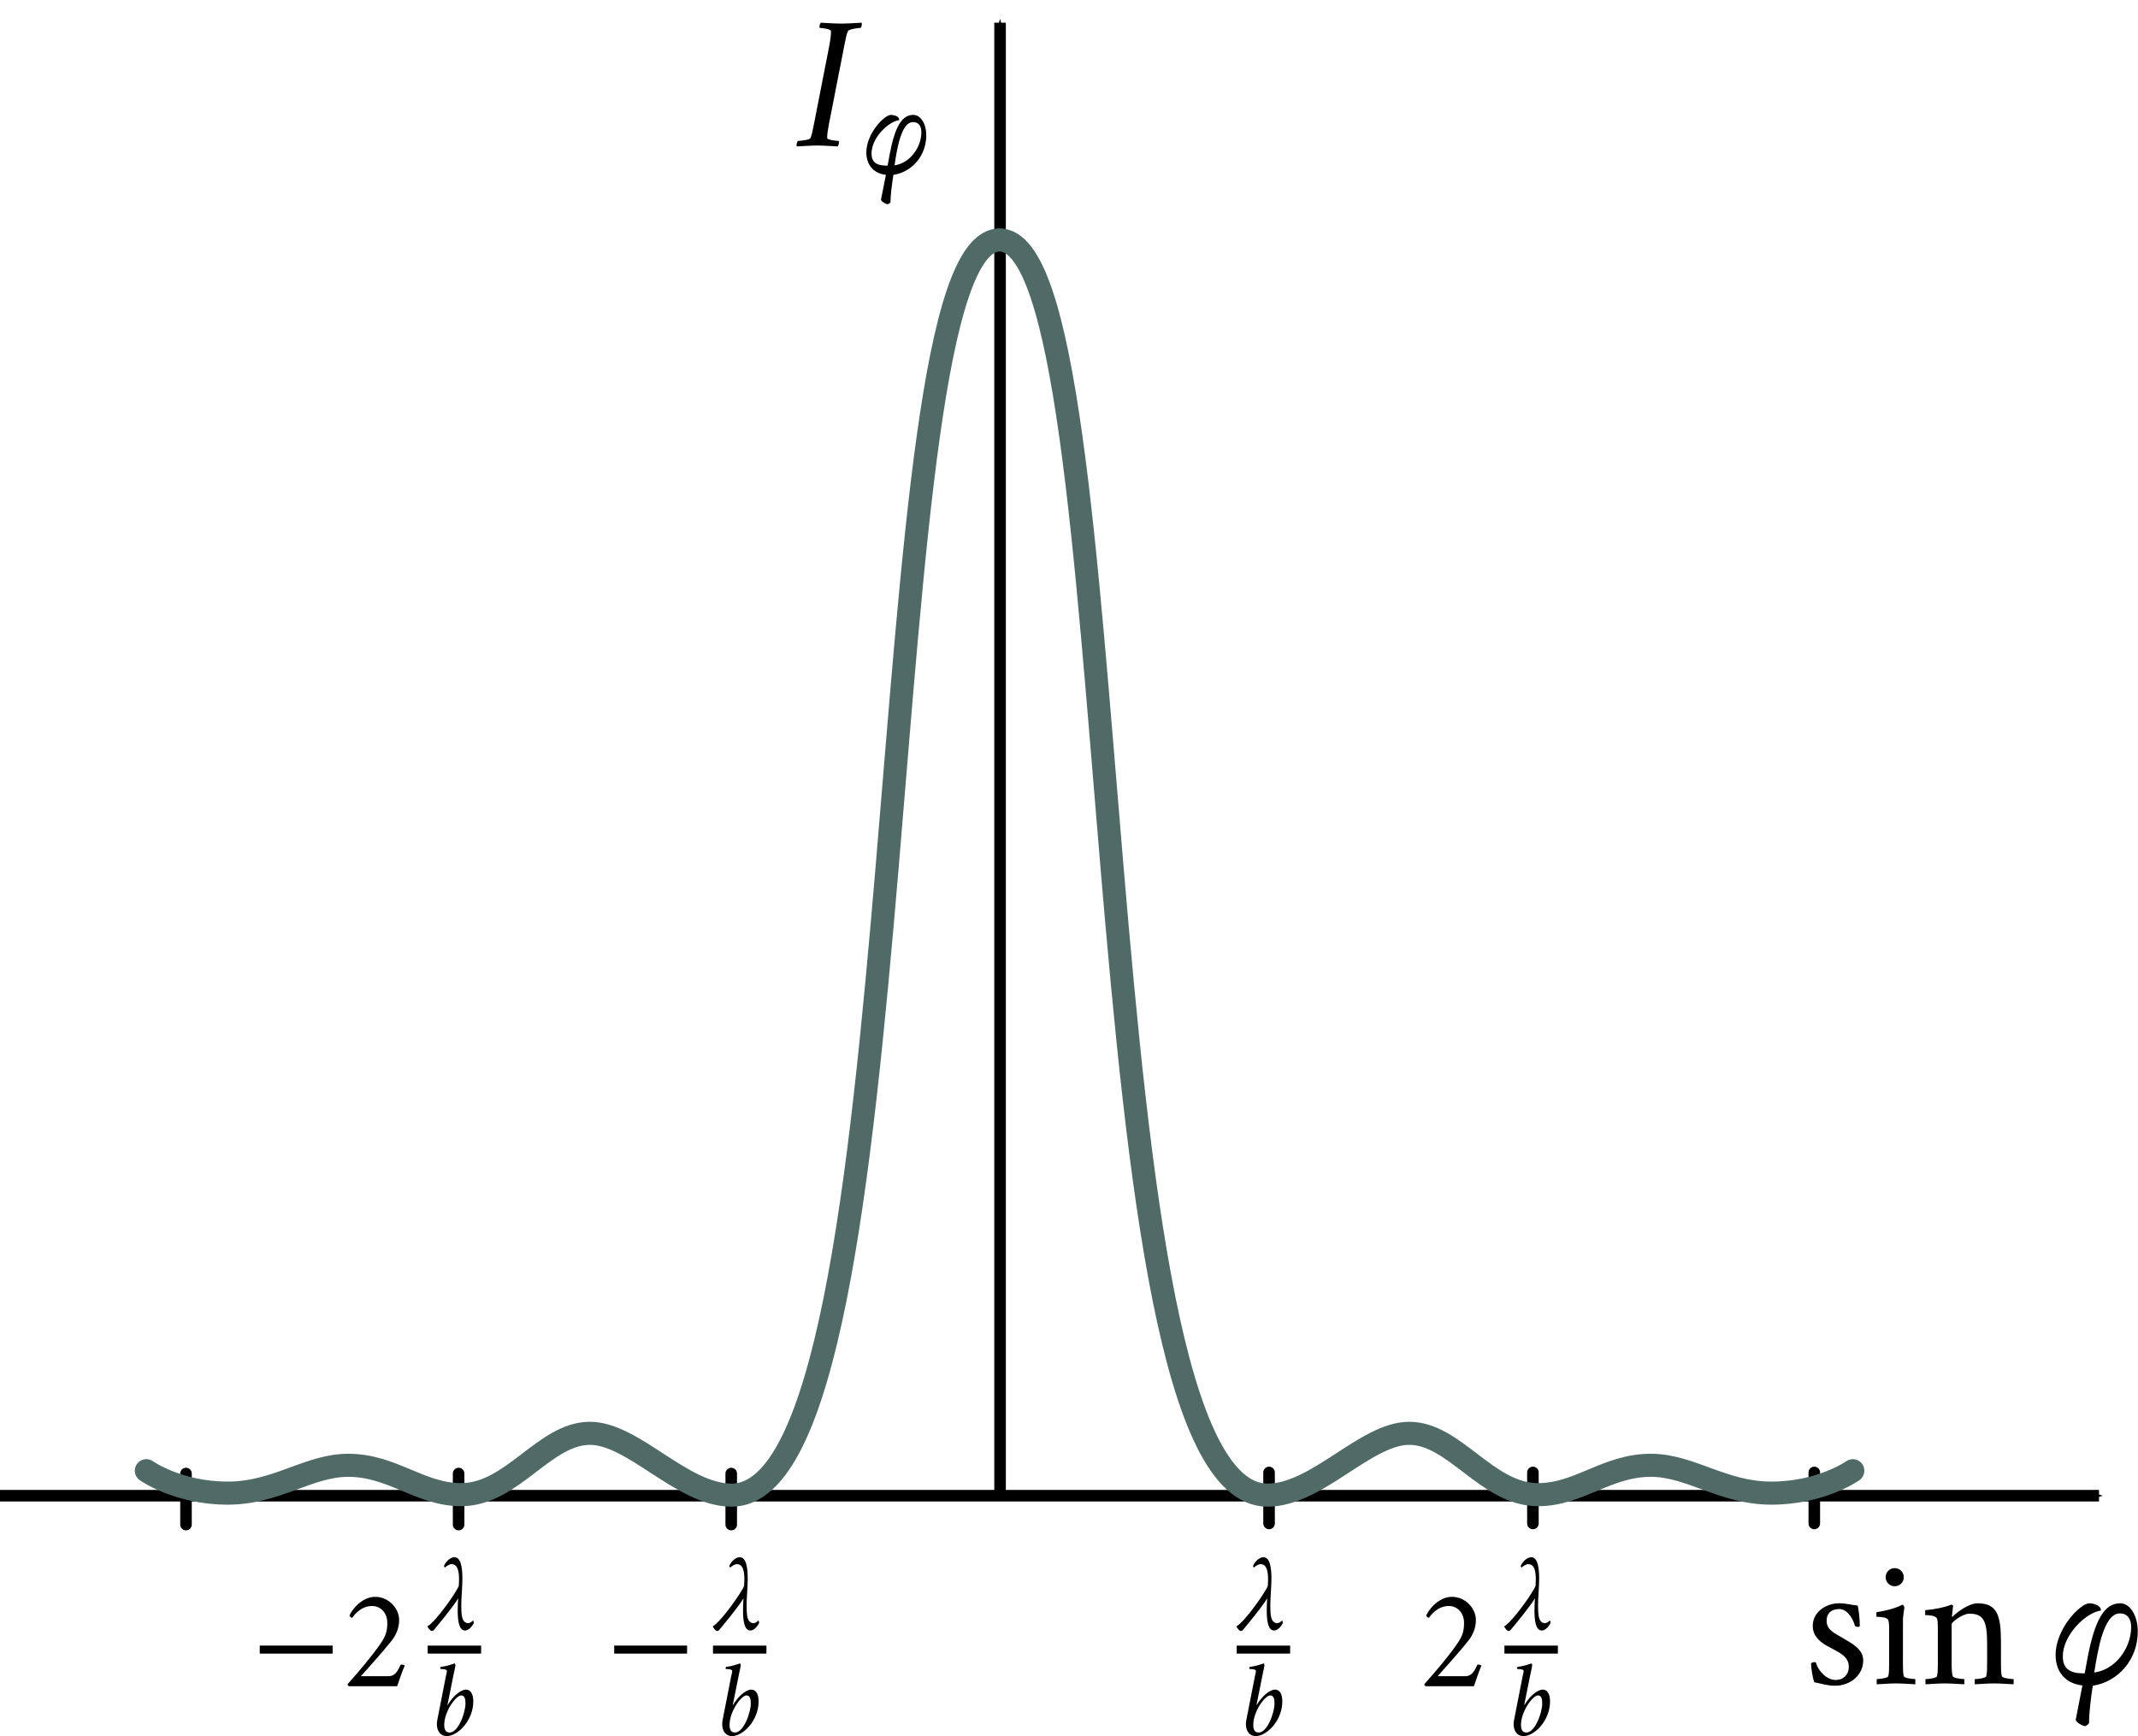 <?xml version="1.0" encoding="UTF-8" standalone="no"?>
<svg
   xmlns:ns2="http://www.iki.fi/pav/software/textext/"
   xmlns:dc="http://purl.org/dc/elements/1.1/"
   xmlns:cc="http://creativecommons.org/ns#"
   xmlns:rdf="http://www.w3.org/1999/02/22-rdf-syntax-ns#"
   xmlns:svg="http://www.w3.org/2000/svg"
   xmlns="http://www.w3.org/2000/svg"
   xmlns:sodipodi="http://sodipodi.sourceforge.net/DTD/sodipodi-0.dtd"
   xmlns:inkscape="http://www.inkscape.org/namespaces/inkscape"
   width="49.015mm"
   height="39.806mm"
   viewBox="0 0 49.015 39.806"
   version="1.1"
   id="svg12842"
   inkscape:version="1.0.1 (3bc2e813f5, 2020-09-07)"
   sodipodi:docname="fig_18_28.svg">
  <defs
     id="defs12836">
    <marker
       style="overflow:visible"
       id="marker14176"
       refX="0"
       refY="0"
       orient="auto"
       inkscape:stockid="Arrow1Mend"
       inkscape:isstock="true">
      <path
         transform="matrix(-0.4,0,0,-0.4,-4,0)"
         style="fill:#000000;fill-opacity:1;fill-rule:evenodd;stroke:#000000;stroke-width:1pt;stroke-opacity:1"
         d="M 0,0 5,-5 -12.5,0 5,5 Z"
         id="path14174" />
    </marker>
    <marker
       style="overflow:visible"
       id="Arrow1Mend"
       refX="0"
       refY="0"
       orient="auto"
       inkscape:stockid="Arrow1Mend"
       inkscape:isstock="true"
       inkscape:collect="always">
      <path
         transform="matrix(-0.4,0,0,-0.4,-4,0)"
         style="fill:#000000;fill-opacity:1;fill-rule:evenodd;stroke:#000000;stroke-width:1pt;stroke-opacity:1"
         d="M 0,0 5,-5 -12.5,0 5,5 Z"
         id="path13899" />
    </marker>
    <pattern
       id="EMFhbasepattern"
       patternUnits="userSpaceOnUse"
       width="6"
       height="6"
       x="0"
       y="0" />
    <inkscape:path-effect
       is_visible="true"
       id="path-effect2988"
       effect="spiro"
       lpeversion="0" />
    <g
       id="g7014">
      <symbol
         id="symbol7008"
         overflow="visible">
        <path
           id="path7006"
           d="M 0.5,0 H 4.484 V -4.812 H 0.5 Z M 1,-0.5 V -4.312 H 3.984 V -0.5 Z m 0,0"
           style="stroke:none" />
      </symbol>
      <symbol
         id="symbol7012"
         overflow="visible">
        <path
           id="path7010"
           d="m 2.172,-1.125 c 0,0.281 -0.016,0.562 -0.062,0.719 C 2.078,-0.297 1.609,-0.25 1.5,-0.25 c -0.047,0.047 -0.047,0.234 0,0.281 0.391,-0.016 0.656,-0.047 1.031,-0.047 0.375,0 0.688,0.031 1.094,0.047 0.047,-0.047 0.031,-0.234 0,-0.281 C 3.5,-0.25 3.016,-0.297 2.984,-0.406 2.938,-0.562 2.938,-0.844 2.938,-1.125 v -4.031 c 0,-0.594 0.078,-0.938 0.078,-0.938 0,-0.047 -0.031,-0.156 -0.094,-0.156 H 2.906 C 2.875,-6.25 2,-5.828 1.203,-5.469 c -0.031,0.016 0,0.047 0,0.062 0,0.078 0.031,0.125 0.078,0.172 0.172,-0.062 0.547,-0.203 0.688,-0.203 0.141,0 0.203,0.094 0.203,0.375 z m 0,0"
           style="stroke:none" />
      </symbol>
    </g>
    <g
       id="g7030">
      <symbol
         id="symbol7024"
         overflow="visible">
        <path
           id="path7022"
           d="M 0.5,0 H 4.484 V -4.812 H 0.5 Z M 1,-0.5 V -4.312 H 3.984 V -0.5 Z m 0,0"
           style="stroke:none" />
      </symbol>
      <symbol
         id="symbol7028"
         overflow="visible">
        <path
           id="path7026"
           d="M 4.422,-1.453 C 4.375,-1.484 4.25,-1.516 4.219,-1.516 c -0.062,0 -0.094,0.016 -0.109,0.062 -0.219,0.5 -0.438,0.75 -0.812,0.75 h -1.938 c 0.438,-0.5 1.438,-1.594 2.125,-2.453 C 3.812,-3.562 4.031,-4.062 4.031,-4.625 c 0,-0.828 -0.734,-1.625 -1.672,-1.625 -1.031,0 -1.734,1.078 -1.797,1.312 0,0.047 0.109,0.156 0.188,0.156 0.125,-0.188 0.609,-0.828 1.391,-0.828 0.609,0 1.062,0.5 1.062,1.172 0,0.484 -0.062,0.875 -0.469,1.453 -0.562,0.828 -1.5,1.938 -2.312,2.844 0,0.047 0.062,0.125 0.094,0.141 h 3.375 c 0.062,-0.172 0.328,-0.984 0.531,-1.453 z m 0,0"
           style="stroke:none" />
      </symbol>
    </g>
    <g
       style="fill:#9e7867;fill-opacity:1;stroke-width:0"
       id="g7144">
      <symbol
         style="fill:#9e7867;fill-opacity:1;stroke-width:0"
         overflow="visible"
         id="symbol7138">
        <path
           style="fill:#9e7867;fill-opacity:1;stroke:none;stroke-width:0"
           d="M 0.5,0 H 4.484 V -4.812 H 0.5 Z M 1,-0.5 V -4.312 H 3.984 V -0.5 Z m 0,0"
           id="path7136" />
      </symbol>
      <symbol
         style="fill:#9e7867;fill-opacity:1;stroke-width:0"
         overflow="visible"
         id="symbol7142">
        <path
           style="fill:#9e7867;fill-opacity:1;stroke:none;stroke-width:0"
           d="m 2.516,-6.25 c -0.766,0 -1.312,0.5 -1.625,0.953 0,0.078 0.062,0.203 0.125,0.203 0.094,-0.062 0.469,-0.641 1.094,-0.641 0.547,0 0.953,0.391 0.953,0.906 0,0.844 -0.734,1.266 -1.516,1.438 -0.016,0.031 -0.016,0.062 -0.016,0.094 0,0.094 0.016,0.141 0.047,0.203 0.125,-0.031 0.375,-0.125 0.578,-0.125 0.641,0 1.25,0.578 1.25,1.359 0,1.125 -0.625,1.516 -1.141,1.516 -0.266,0 -0.531,-0.062 -0.719,-0.25 C 1.391,-0.75 1.266,-1.016 1,-1.016 c -0.219,0 -0.406,0.188 -0.406,0.469 0,0.156 0.141,0.328 0.188,0.375 0.312,0.156 0.734,0.219 1,0.219 C 2.984,0.047 4.25,-0.781 4.25,-2.125 4.25,-3.078 3.453,-3.609 2.891,-3.688 3.234,-3.891 3.781,-4.375 3.781,-5 c 0,-0.797 -0.766,-1.25 -1.266,-1.25 z m 0,0"
           id="path7140" />
      </symbol>
    </g>
    <g
       id="g16067"
       style="fill:#000000;fill-opacity:1;stroke-width:0">
      <symbol
         id="symbol16061"
         overflow="visible"
         style="fill:#000000;fill-opacity:1;stroke-width:0">
        <path
           id="path16059"
           d="M 0.5,0 H 4.484 V -4.812 H 0.5 Z M 1,-0.5 V -4.312 H 3.984 V -0.5 Z m 0,0"
           style="fill:#000000;fill-opacity:1;stroke:none;stroke-width:0" />
      </symbol>
      <symbol
         id="symbol16065"
         overflow="visible"
         style="fill:#000000;fill-opacity:1;stroke-width:0">
        <path
           id="path16063"
           d="m 3.734,-6.266 c -0.078,0 -0.25,0.172 -0.312,0.25 L 0.266,-1.875 c 0,0.062 0.031,0.141 0.094,0.188 H 3.094 v 1.672 c 0,0.062 0.125,0.078 0.359,0.078 0.375,0 0.422,-0.047 0.422,-0.047 V -1.688 H 4.547 C 4.562,-1.719 4.578,-1.766 4.578,-1.859 4.578,-2.062 4.5,-2.25 4.453,-2.25 H 3.875 v -3.844 c 0,-0.078 -0.047,-0.172 -0.141,-0.172 z M 3.094,-5.109 V -2.25 H 0.922 Z m 0,0"
           style="fill:#000000;fill-opacity:1;stroke:none;stroke-width:0" />
      </symbol>
    </g>
    <g
       id="g13644-7">
      <symbol
         id="symbol13638-8"
         overflow="visible">
        <path
           id="path13636-0"
           d="M 0.5,0 H 4.484 V -4.812 H 0.5 Z M 1,-0.5 V -4.312 H 3.984 V -0.5 Z m 0,0"
           style="stroke:none" />
      </symbol>
      <symbol
         id="symbol13642-6"
         overflow="visible">
        <path
           id="path13640-3"
           d="M 4.422,-1.453 C 4.375,-1.484 4.25,-1.516 4.219,-1.516 c -0.062,0 -0.094,0.016 -0.109,0.062 -0.219,0.5 -0.438,0.75 -0.812,0.75 h -1.938 c 0.438,-0.5 1.438,-1.594 2.125,-2.453 C 3.812,-3.562 4.031,-4.062 4.031,-4.625 c 0,-0.828 -0.734,-1.625 -1.672,-1.625 -1.031,0 -1.734,1.078 -1.797,1.312 0,0.047 0.109,0.156 0.188,0.156 0.125,-0.188 0.609,-0.828 1.391,-0.828 0.609,0 1.062,0.5 1.062,1.172 0,0.484 -0.062,0.875 -0.469,1.453 -0.562,0.828 -1.5,1.938 -2.312,2.844 0,0.047 0.062,0.125 0.094,0.141 h 3.375 c 0.062,-0.172 0.328,-0.984 0.531,-1.453 z m 0,0"
           style="stroke:none" />
      </symbol>
    </g>
    <pattern
       id="EMFhbasepattern-9"
       patternUnits="userSpaceOnUse"
       width="6"
       height="6"
       x="0"
       y="0" />
    <g
       id="id-cff6241a-7118-4da6-97fe-be7502b61042-1"
       style="fill:#000000;fill-opacity:1;stroke-width:0">
      <symbol
         overflow="visible"
         id="id-aac5650e-0792-4724-8dae-8e91ea0df9ca-9"
         style="fill:#000000;fill-opacity:1;stroke-width:0">
        <path
           style="fill:#000000;fill-opacity:1;stroke:none;stroke-width:0"
           d=""
           id="id-612d1218-955e-4d88-a4bf-4081318565a9-7" />
      </symbol>
      <symbol
         overflow="visible"
         id="id-45a49c18-8ef2-4a95-88fc-4a9cd59ab986-2"
         style="fill:#000000;fill-opacity:1;stroke-width:0">
        <path
           style="fill:#000000;fill-opacity:1;stroke:none;stroke-width:0"
           d="M 2.359,-6.625 C 2,-6.625 1.625,-6.656 1.25,-6.672 1.188,-6.625 1.156,-6.438 1.188,-6.391 c 0.109,0 0.609,0.062 0.609,0.172 v 0.078 c 0,0.156 -0.031,0.406 -0.078,0.656 L 0.875,-1.172 C 0.812,-0.875 0.766,-0.594 0.688,-0.422 0.641,-0.312 0.109,-0.266 0,-0.266 c -0.047,0.062 -0.094,0.25 -0.047,0.297 0.391,-0.016 0.75,-0.047 1.109,-0.047 0.359,0 0.719,0.031 1.094,0.047 0.062,-0.047 0.094,-0.234 0.062,-0.297 -0.109,0 -0.609,-0.047 -0.625,-0.156 V -0.5 c 0,-0.156 0.047,-0.406 0.094,-0.672 l 0.844,-4.312 C 2.594,-5.781 2.641,-6.062 2.719,-6.219 2.766,-6.328 3.297,-6.391 3.406,-6.391 3.453,-6.438 3.5,-6.625 3.453,-6.672 3.078,-6.656 2.719,-6.625 2.359,-6.625 Z m 0,0"
           id="id-b7519c6e-922c-4125-953d-8932b89bd25a-8" />
      </symbol>
      <symbol
         overflow="visible"
         id="id-eca607f9-8e30-413a-b5de-7a6483ea7d91-7"
         style="fill:#000000;fill-opacity:1;stroke-width:0">
        <path
           style="fill:#000000;fill-opacity:1;stroke:none;stroke-width:0"
           d=""
           id="id-80f924ec-2ecc-47e5-bb8f-659130af5379-6" />
      </symbol>
      <symbol
         overflow="visible"
         id="id-010f8b9e-a51b-41b1-aed6-15b409895727-4"
         style="fill:#000000;fill-opacity:1;stroke-width:0">
        <path
           style="fill:#000000;fill-opacity:1;stroke:none;stroke-width:0"
           d="m 3.422,-2.062 c 0,-0.641 -0.312,-1.109 -0.703,-1.109 -0.625,0 -1,0.656 -1.281,2.141 l -0.109,0.609 h -0.062 c -0.562,0 -0.812,-0.203 -0.812,-0.656 0,-0.844 0.891,-1.719 1.5,-1.812 v -0.031 c 0,-0.172 -0.281,-0.25 -0.453,-0.25 -0.344,0 -1.328,1 -1.328,2.031 C 0.172,-0.5 0.531,0 1.234,0.078 L 0.969,1.422 c 0,0.109 0.297,0.25 0.344,0.25 0.062,0 0.125,-0.047 0.172,-0.109 V 1.469 c 0,-0.234 0.078,-0.922 0.156,-1.391 C 2.625,-0.062 3.422,-0.938 3.422,-2.062 Z m -1.719,1.625 c 0.125,-0.859 0.359,-2.344 1,-2.344 0.297,0 0.453,0.203 0.453,0.547 0,0.844 -0.641,1.688 -1.453,1.797 z m 0,0"
           id="id-4a828090-a149-4595-89ba-43a12f64f8db-8" />
      </symbol>
    </g>
  </defs>
  <sodipodi:namedview
     id="base"
     pagecolor="#ffffff"
     bordercolor="#666666"
     borderopacity="1.0"
     inkscape:pageopacity="0.0"
     inkscape:pageshadow="2"
     inkscape:zoom="2.8"
     inkscape:cx="90.350552"
     inkscape:cy="56.796793"
     inkscape:document-units="mm"
     inkscape:current-layer="layer1"
     inkscape:document-rotation="0"
     showgrid="false"
     inkscape:window-width="1600"
     inkscape:window-height="837"
     inkscape:window-x="-8"
     inkscape:window-y="-8"
     inkscape:window-maximized="1" />
  <g
     inkscape:label="Layer 1"
     inkscape:groupmode="layer"
     id="layer1"
     transform="translate(-70.646,6.824)">
    <path
       style="fill:none;stroke:#000000;stroke-width:0.265px;stroke-linecap:round;stroke-linejoin:miter;stroke-opacity:1"
       d="M 74.91,28.129 V 26.959"
       id="path14216" />
    <path
       style="fill:none;stroke:#000000;stroke-width:0.265px;stroke-linecap:round;stroke-linejoin:miter;stroke-opacity:1"
       d="M 81.16,28.129 V 26.959"
       id="path14218" />
    <path
       style="fill:none;stroke:#000000;stroke-width:0.265px;stroke-linecap:round;stroke-linejoin:miter;stroke-opacity:1"
       d="M 87.41,28.129 V 26.959"
       id="path14220" />
    <path
       style="fill:none;stroke:#000000;stroke-width:0.265px;stroke-linecap:round;stroke-linejoin:miter;stroke-opacity:1"
       d="M 99.74,28.103 V 26.934"
       id="path14222" />
    <path
       style="fill:none;stroke:#000000;stroke-width:0.265px;stroke-linecap:round;stroke-linejoin:miter;stroke-opacity:1"
       d="M 105.789,28.103 V 26.934"
       id="path14224" />
    <path
       style="fill:none;stroke:#000000;stroke-width:0.265px;stroke-linecap:round;stroke-linejoin:miter;stroke-opacity:1"
       d="M 112.24,28.103 V 26.934"
       id="path14226" />
    <path
       style="fill:none;stroke:#000000;stroke-width:0.265px;stroke-linecap:butt;stroke-linejoin:miter;stroke-opacity:1;marker-end:url(#Arrow1Mend)"
       d="M 70.646,27.467 H 118.767"
       id="path13888" />
    <path
       style="fill:none;stroke:#000000;stroke-width:0.265px;stroke-linecap:butt;stroke-linejoin:miter;stroke-opacity:1;marker-end:url(#marker14176)"
       d="M 93.573,27.44 V -6.303"
       id="path14172"
       sodipodi:nodetypes="cc" />
    <path
       style="fill:none;stroke:#506a65;stroke-width:0.529;stroke-linecap:round;stroke-linejoin:round;stroke-miterlimit:4;stroke-dasharray:none;stroke-opacity:1"
       d="m 74.001,26.894 c 0,0 0.723,0.514 1.866,0.514 1.123,0 1.848,-0.637 2.764,-0.638 1.015,0 1.641,0.673 2.587,0.673 1.172,0 1.907,-1.406 2.953,-1.406 0.997,0 2.114,1.417 3.248,1.417 4.365,0 3.092,-28.776 6.143,-28.776"
       id="path14212"
       sodipodi:nodetypes="ccccccc" />
    <path
       style="fill:none;stroke:#506a65;stroke-width:0.529;stroke-linecap:round;stroke-linejoin:round;stroke-miterlimit:4;stroke-dasharray:none;stroke-opacity:1"
       d="m 113.123,26.894 c 0,0 -0.723,0.514 -1.866,0.514 -1.123,0 -1.848,-0.637 -2.764,-0.638 -1.015,0 -1.641,0.673 -2.587,0.673 -1.172,0 -1.907,-1.406 -2.953,-1.406 -0.997,0 -2.114,1.417 -3.248,1.417 -4.365,0 -3.092,-28.776 -6.143,-28.776"
       id="path14214"
       sodipodi:nodetypes="ccccccc" />
    <g
       transform="matrix(0.328,0,0,0.328,76.601,28.877)"
       ns2:version="1.1.0"
       ns2:texconverter="pdflatex"
       ns2:pdfconverter="inkscape"
       ns2:text="$-2\\frac{\\lambda}{b}$\n\n"
       ns2:preamble="C:\\Users\\flvisa\\Desktop\\lna\\latexify_books\\textext_preamble.tex"
       ns2:scale="1.1999997165359095"
       ns2:alignment="middle center"
       ns2:inkscapeversion="1.0.1"
       ns2:jacobian_sqrt="0.423334"
       id="g14378">
      <defs
         id="id-cc082299-6ab1-46bd-a7ac-f4a29f827928">
        <g
           id="id-9543f1ec-86f3-45ed-b2d6-382176e2c59d">
          <symbol
             overflow="visible"
             id="id-96b1668e-8606-407b-8a01-fade9ef4c0bb">
            <path
               style="stroke:none"
               d=""
               id="id-9097db7f-8926-4f94-b168-40b0c80dc35e" />
          </symbol>
          <symbol
             overflow="visible"
             id="id-43c450d7-d14b-4611-8cc8-16818ac387eb">
            <path
               style="stroke:none"
               d="m 5.719,-2.281 v -0.562 H 0.625 v 0.562 z m 0,0"
               id="id-94f51507-71f4-48d5-8240-4bebffae6291" />
          </symbol>
          <symbol
             overflow="visible"
             id="id-134ed24a-5101-4a9e-814f-3e9551a4f938">
            <path
               style="stroke:none"
               d="M 0.5,0 H 4.484 V -4.812 H 0.5 Z M 1,-0.5 V -4.312 H 3.984 V -0.5 Z m 0,0"
               id="id-00619822-6c13-4189-a375-ceb6e817b213" />
          </symbol>
          <symbol
             overflow="visible"
             id="id-39c1fc11-1d00-45f2-9f4e-f5b5159d2f69">
            <path
               style="stroke:none"
               d="M 4.422,-1.453 C 4.375,-1.484 4.25,-1.516 4.219,-1.516 c -0.062,0 -0.094,0.016 -0.109,0.062 -0.219,0.5 -0.438,0.75 -0.812,0.75 h -1.938 c 0.438,-0.5 1.438,-1.594 2.125,-2.453 C 3.812,-3.562 4.031,-4.062 4.031,-4.625 c 0,-0.828 -0.734,-1.625 -1.672,-1.625 -1.031,0 -1.734,1.078 -1.797,1.312 0,0.047 0.109,0.156 0.188,0.156 0.125,-0.188 0.609,-0.828 1.391,-0.828 0.609,0 1.062,0.5 1.062,1.172 0,0.484 -0.062,0.875 -0.469,1.453 -0.562,0.828 -1.5,1.938 -2.312,2.844 0,0.047 0.062,0.125 0.094,0.141 h 3.375 c 0.062,-0.172 0.328,-0.984 0.531,-1.453 z m 0,0"
               id="id-3c7e5184-3ee5-449a-92c1-ecb252e58a32" />
          </symbol>
          <symbol
             overflow="visible"
             id="id-1aeb1a21-024c-4fbc-9150-f0008712c68f">
            <path
               style="stroke:none"
               d=""
               id="id-33e423e4-2e5f-4028-98ed-879e56f55732" />
          </symbol>
          <symbol
             overflow="visible"
             id="id-c0e21c92-b54e-4f88-929f-37d7d8b7789a">
            <path
               style="stroke:none"
               d="m 2.156,-3.594 c 0,-0.797 -0.109,-1.5 -0.562,-1.5 -0.25,0 -0.578,0.266 -0.719,0.594 -0.016,0.031 0.031,0.125 0.062,0.125 C 1,-4.438 1.234,-4.609 1.391,-4.609 c 0.422,0 0.531,0.453 0.531,1.078 0,0.141 -0.016,0.281 -0.016,0.422 -0.062,0.312 -1.594,2.516 -2.188,2.844 0,0.078 0.188,0.328 0.297,0.328 0.031,0 0.094,-0.016 0.125,-0.047 0.188,-0.219 1.375,-1.641 1.719,-2.234 C 1.844,-2 1.828,-1.688 1.828,-1.375 c 0,0.688 0.078,1.406 0.516,1.406 0.25,0 0.516,-0.312 0.609,-0.531 0,-0.016 -0.016,-0.141 -0.047,-0.172 -0.094,0.094 -0.219,0.188 -0.359,0.188 C 2.406,-0.484 2.188,-0.578 2.125,-0.969 2.094,-1.125 2.078,-1.359 2.078,-1.734 2.078,-2.281 2.156,-3 2.156,-3.594 Z m 0,0"
               id="id-d689c09d-410b-4581-89b9-281eb40244bc" />
          </symbol>
          <symbol
             overflow="visible"
             id="id-fdce89b6-8ddf-4d79-9cd5-67d11e60a0ea">
            <path
               style="stroke:none"
               d="m 2.016,-2.797 c 0.266,0 0.297,0.312 0.297,0.578 0,0.594 -0.484,2.016 -1.109,2.016 -0.266,0 -0.375,-0.188 -0.375,-0.531 0,-0.938 0.812,-2.062 1.188,-2.062 z M 1.047,-2.094 1.5,-4.344 c 0.047,-0.188 0.109,-0.5 0.109,-0.547 0,-0.047 -0.016,-0.125 -0.047,-0.141 C 1.406,-4.984 1,-4.828 0.594,-4.797 c -0.031,0.031 -0.062,0.125 -0.031,0.156 0.109,0 0.453,0 0.453,0.141 0,0.078 -0.047,0.25 -0.078,0.391 L 0.359,-1.156 C 0.344,-1.078 0.312,-0.891 0.312,-0.812 c 0,0.547 0.281,0.859 0.688,0.859 0.781,0 1.859,-1.094 1.859,-2.422 0,-0.5 -0.172,-0.828 -0.516,-0.828 -0.234,0 -0.781,0.25 -1.297,1.109 z m 0,0"
               id="id-45b1c399-ff37-4bd0-bc4b-98aa5f7e8830" />
          </symbol>
        </g>
      </defs>
      <g
         id="id-a481c14a-6f52-49ee-8dfc-e2dc3c3538de"
         transform="translate(-149.337,-125.745)">
        <g
           style="fill:#000000;fill-opacity:1"
           id="id-851cd6c6-37b0-4f09-8657-fa79dbfc4d06">
          <g
             transform="translate(148.712,134.765)"
             id="g14361">
            <path
               style="stroke:none"
               d="m 5.719,-2.281 v -0.562 H 0.625 v 0.562 z m 0,0"
               id="id-ad543320-88a9-4a8b-8332-42cf0e1aa468" />
          </g>
        </g>
        <g
           style="fill:#000000;fill-opacity:1"
           id="id-338c7337-9019-485c-823f-1ad6b5d2d65e">
          <g
             transform="translate(155.049,134.765)"
             id="g14365">
            <path
               style="stroke:none"
               d="M 4.422,-1.453 C 4.375,-1.484 4.25,-1.516 4.219,-1.516 c -0.062,0 -0.094,0.016 -0.109,0.062 -0.219,0.5 -0.438,0.75 -0.812,0.75 h -1.938 c 0.438,-0.5 1.438,-1.594 2.125,-2.453 C 3.812,-3.562 4.031,-4.062 4.031,-4.625 c 0,-0.828 -0.734,-1.625 -1.672,-1.625 -1.031,0 -1.734,1.078 -1.797,1.312 0,0.047 0.109,0.156 0.188,0.156 0.125,-0.188 0.609,-0.828 1.391,-0.828 0.609,0 1.062,0.5 1.062,1.172 0,0.484 -0.062,0.875 -0.469,1.453 -0.562,0.828 -1.5,1.938 -2.312,2.844 0,0.047 0.062,0.125 0.094,0.141 h 3.375 c 0.062,-0.172 0.328,-0.984 0.531,-1.453 z m 0,0"
               id="id-1460681b-13bf-447c-805d-a5ff30aec4c7" />
          </g>
        </g>
        <g
           style="fill:#000000;fill-opacity:1"
           id="id-1bb056fb-ac8c-4d24-b363-37b7eb52155f">
          <g
             transform="translate(161.345,130.839)"
             id="g14369">
            <path
               style="stroke:none"
               d="m 2.156,-3.594 c 0,-0.797 -0.109,-1.5 -0.562,-1.5 -0.25,0 -0.578,0.266 -0.719,0.594 -0.016,0.031 0.031,0.125 0.062,0.125 C 1,-4.438 1.234,-4.609 1.391,-4.609 c 0.422,0 0.531,0.453 0.531,1.078 0,0.141 -0.016,0.281 -0.016,0.422 -0.062,0.312 -1.594,2.516 -2.188,2.844 0,0.078 0.188,0.328 0.297,0.328 0.031,0 0.094,-0.016 0.125,-0.047 0.188,-0.219 1.375,-1.641 1.719,-2.234 C 1.844,-2 1.828,-1.688 1.828,-1.375 c 0,0.688 0.078,1.406 0.516,1.406 0.25,0 0.516,-0.312 0.609,-0.531 0,-0.016 -0.016,-0.141 -0.047,-0.172 -0.094,0.094 -0.219,0.188 -0.359,0.188 C 2.406,-0.484 2.188,-0.578 2.125,-0.969 2.094,-1.125 2.078,-1.359 2.078,-1.734 2.078,-2.281 2.156,-3 2.156,-3.594 Z m 0,0"
               id="id-ef59da54-024b-4ba7-afb0-8267140542e0" />
          </g>
        </g>
        <path
           style="fill:none;stroke:#000000;stroke-width:0.558;stroke-linecap:butt;stroke-linejoin:miter;stroke-miterlimit:10;stroke-opacity:1"
           d="M -0.002,8.75e-4 H 3.733"
           transform="matrix(1,0,0,-1,161.076,132.204)"
           id="id-d7b6e10e-8ad4-4ce4-a580-8ac99faf59a4" />
        <g
           style="fill:#000000;fill-opacity:1"
           id="id-7e1be770-968a-4fe5-b79c-9356f9de0fe7">
          <g
             transform="translate(161.403,138.202)"
             id="g14374">
            <path
               style="stroke:none"
               d="m 2.016,-2.797 c 0.266,0 0.297,0.312 0.297,0.578 0,0.594 -0.484,2.016 -1.109,2.016 -0.266,0 -0.375,-0.188 -0.375,-0.531 0,-0.938 0.812,-2.062 1.188,-2.062 z M 1.047,-2.094 1.5,-4.344 c 0.047,-0.188 0.109,-0.5 0.109,-0.547 0,-0.047 -0.016,-0.125 -0.047,-0.141 C 1.406,-4.984 1,-4.828 0.594,-4.797 c -0.031,0.031 -0.062,0.125 -0.031,0.156 0.109,0 0.453,0 0.453,0.141 0,0.078 -0.047,0.25 -0.078,0.391 L 0.359,-1.156 C 0.344,-1.078 0.312,-0.891 0.312,-0.812 c 0,0.547 0.281,0.859 0.688,0.859 0.781,0 1.859,-1.094 1.859,-2.422 0,-0.5 -0.172,-0.828 -0.516,-0.828 -0.234,0 -0.781,0.25 -1.297,1.109 z m 0,0"
               id="id-adc19804-df38-40d3-a2d9-9bcc719576d5" />
          </g>
        </g>
      </g>
    </g>
    <g
       transform="matrix(0.328,0,0,0.328,84.727,28.877)"
       ns2:version="1.1.0"
       ns2:texconverter="pdflatex"
       ns2:pdfconverter="inkscape"
       ns2:text="$-\\frac{\\lambda}{b}$\n\n\n"
       ns2:preamble="C:\\Users\\flvisa\\Desktop\\lna\\latexify_books\\textext_preamble.tex"
       ns2:scale="1.1999997165359095"
       ns2:alignment="middle center"
       ns2:inkscapeversion="1.0.1"
       ns2:jacobian_sqrt="0.423334"
       id="g14642">
      <defs
         id="id-a8323930-9649-43f7-845b-a8968ebd48fd">
        <g
           id="id-1057d2f2-f33a-4efd-ac10-86c7d39853fc">
          <symbol
             overflow="visible"
             id="id-2c74ca7e-f7e2-4791-b631-70adb4f7a839">
            <path
               style="stroke:none"
               d=""
               id="id-50462fa8-a6db-4fe6-beff-79be64294289" />
          </symbol>
          <symbol
             overflow="visible"
             id="id-c4ec881f-03bf-4630-a956-0d790364488f">
            <path
               style="stroke:none"
               d="m 5.719,-2.281 v -0.562 H 0.625 v 0.562 z m 0,0"
               id="id-8664cfff-3acb-4992-a501-211c4e64c983" />
          </symbol>
          <symbol
             overflow="visible"
             id="id-ae9ee93c-9a46-409d-92db-6c7a58be8ae4">
            <path
               style="stroke:none"
               d=""
               id="id-5984a920-1bc9-441d-9033-931639dd9903" />
          </symbol>
          <symbol
             overflow="visible"
             id="id-537f6b37-91c2-4d4f-bfd2-652b8032a0fd">
            <path
               style="stroke:none"
               d="m 2.156,-3.594 c 0,-0.797 -0.109,-1.5 -0.562,-1.5 -0.25,0 -0.578,0.266 -0.719,0.594 -0.016,0.031 0.031,0.125 0.062,0.125 C 1,-4.438 1.234,-4.609 1.391,-4.609 c 0.422,0 0.531,0.453 0.531,1.078 0,0.141 -0.016,0.281 -0.016,0.422 -0.062,0.312 -1.594,2.516 -2.188,2.844 0,0.078 0.188,0.328 0.297,0.328 0.031,0 0.094,-0.016 0.125,-0.047 0.188,-0.219 1.375,-1.641 1.719,-2.234 C 1.844,-2 1.828,-1.688 1.828,-1.375 c 0,0.688 0.078,1.406 0.516,1.406 0.25,0 0.516,-0.312 0.609,-0.531 0,-0.016 -0.016,-0.141 -0.047,-0.172 -0.094,0.094 -0.219,0.188 -0.359,0.188 C 2.406,-0.484 2.188,-0.578 2.125,-0.969 2.094,-1.125 2.078,-1.359 2.078,-1.734 2.078,-2.281 2.156,-3 2.156,-3.594 Z m 0,0"
               id="id-fd3cbb7a-3620-4a96-97bc-23e10c9892d2" />
          </symbol>
          <symbol
             overflow="visible"
             id="id-ae44aa20-ecbf-417a-8e8a-5229b600201d">
            <path
               style="stroke:none"
               d="m 2.016,-2.797 c 0.266,0 0.297,0.312 0.297,0.578 0,0.594 -0.484,2.016 -1.109,2.016 -0.266,0 -0.375,-0.188 -0.375,-0.531 0,-0.938 0.812,-2.062 1.188,-2.062 z M 1.047,-2.094 1.5,-4.344 c 0.047,-0.188 0.109,-0.5 0.109,-0.547 0,-0.047 -0.016,-0.125 -0.047,-0.141 C 1.406,-4.984 1,-4.828 0.594,-4.797 c -0.031,0.031 -0.062,0.125 -0.031,0.156 0.109,0 0.453,0 0.453,0.141 0,0.078 -0.047,0.25 -0.078,0.391 L 0.359,-1.156 C 0.344,-1.078 0.312,-0.891 0.312,-0.812 c 0,0.547 0.281,0.859 0.688,0.859 0.781,0 1.859,-1.094 1.859,-2.422 0,-0.5 -0.172,-0.828 -0.516,-0.828 -0.234,0 -0.781,0.25 -1.297,1.109 z m 0,0"
               id="id-6bb0fb4c-4128-4ebe-aba1-b198b3472947" />
          </symbol>
        </g>
      </defs>
      <g
         id="id-7de4fdc1-7775-4081-ab93-9bb118e61df3"
         transform="translate(-149.337,-125.745)">
        <g
           style="fill:#000000;fill-opacity:1"
           id="id-087e7b77-79ed-4058-a60f-08b30ecfb54c">
          <g
             transform="translate(148.712,134.765)"
             id="g14629">
            <path
               style="stroke:none"
               d="m 5.719,-2.281 v -0.562 H 0.625 v 0.562 z m 0,0"
               id="id-ef43f1dd-a2f0-4be5-a86f-2a6ce7985363" />
          </g>
        </g>
        <g
           style="fill:#000000;fill-opacity:1"
           id="id-d304bffa-523e-4bc2-897c-eaf35ad39c87">
          <g
             transform="translate(156.513,130.839)"
             id="g14633">
            <path
               style="stroke:none"
               d="m 2.156,-3.594 c 0,-0.797 -0.109,-1.5 -0.562,-1.5 -0.25,0 -0.578,0.266 -0.719,0.594 -0.016,0.031 0.031,0.125 0.062,0.125 C 1,-4.438 1.234,-4.609 1.391,-4.609 c 0.422,0 0.531,0.453 0.531,1.078 0,0.141 -0.016,0.281 -0.016,0.422 -0.062,0.312 -1.594,2.516 -2.188,2.844 0,0.078 0.188,0.328 0.297,0.328 0.031,0 0.094,-0.016 0.125,-0.047 0.188,-0.219 1.375,-1.641 1.719,-2.234 C 1.844,-2 1.828,-1.688 1.828,-1.375 c 0,0.688 0.078,1.406 0.516,1.406 0.25,0 0.516,-0.312 0.609,-0.531 0,-0.016 -0.016,-0.141 -0.047,-0.172 -0.094,0.094 -0.219,0.188 -0.359,0.188 C 2.406,-0.484 2.188,-0.578 2.125,-0.969 2.094,-1.125 2.078,-1.359 2.078,-1.734 2.078,-2.281 2.156,-3 2.156,-3.594 Z m 0,0"
               id="id-911f463c-b16d-4bbf-b1f7-63de7f4e206e" />
          </g>
        </g>
        <path
           style="fill:none;stroke:#000000;stroke-width:0.558;stroke-linecap:butt;stroke-linejoin:miter;stroke-miterlimit:10;stroke-opacity:1"
           d="M -0.002,8.75e-4 H 3.733"
           transform="matrix(1,0,0,-1,156.244,132.204)"
           id="id-8551189a-e274-4ad2-bb91-ecc6a273831f" />
        <g
           style="fill:#000000;fill-opacity:1"
           id="id-4e7bdeee-287f-4df9-8d40-f1a9b04131aa">
          <g
             transform="translate(156.571,138.202)"
             id="g14638">
            <path
               style="stroke:none"
               d="m 2.016,-2.797 c 0.266,0 0.297,0.312 0.297,0.578 0,0.594 -0.484,2.016 -1.109,2.016 -0.266,0 -0.375,-0.188 -0.375,-0.531 0,-0.938 0.812,-2.062 1.188,-2.062 z M 1.047,-2.094 1.5,-4.344 c 0.047,-0.188 0.109,-0.5 0.109,-0.547 0,-0.047 -0.016,-0.125 -0.047,-0.141 C 1.406,-4.984 1,-4.828 0.594,-4.797 c -0.031,0.031 -0.062,0.125 -0.031,0.156 0.109,0 0.453,0 0.453,0.141 0,0.078 -0.047,0.25 -0.078,0.391 L 0.359,-1.156 C 0.344,-1.078 0.312,-0.891 0.312,-0.812 c 0,0.547 0.281,0.859 0.688,0.859 0.781,0 1.859,-1.094 1.859,-2.422 0,-0.5 -0.172,-0.828 -0.516,-0.828 -0.234,0 -0.781,0.25 -1.297,1.109 z m 0,0"
               id="id-6056c4a3-a192-45b8-ab69-9dff7124ebbf" />
          </g>
        </g>
      </g>
    </g>
    <g
       transform="matrix(0.328,0,0,0.328,103.298,28.877)"
       ns2:version="1.1.0"
       ns2:texconverter="pdflatex"
       ns2:pdfconverter="inkscape"
       ns2:text="$2\\frac{\\lambda}{b}$\n\n\n\n"
       ns2:preamble="C:\\Users\\flvisa\\Desktop\\lna\\latexify_books\\textext_preamble.tex"
       ns2:scale="1.1999997165359095"
       ns2:alignment="middle center"
       ns2:inkscapeversion="1.0.1"
       ns2:jacobian_sqrt="0.423334"
       id="g15002">
      <defs
         id="id-753d82ff-eb31-415b-b0d1-d99a949334b6">
        <g
           id="id-5aaaada2-a8ba-45e2-9400-a0e83da071a8">
          <symbol
             overflow="visible"
             id="id-f7b79bbb-fc56-4683-b3e7-6a193548d907">
            <path
               style="stroke:none"
               d="M 0.5,0 H 4.484 V -4.812 H 0.5 Z M 1,-0.5 V -4.312 H 3.984 V -0.5 Z m 0,0"
               id="id-0f7ebbc3-e89d-4a40-a5d4-588962b6e382" />
          </symbol>
          <symbol
             overflow="visible"
             id="id-1f880624-3663-4905-9c54-1da5684ae508">
            <path
               style="stroke:none"
               d="M 4.422,-1.453 C 4.375,-1.484 4.25,-1.516 4.219,-1.516 c -0.062,0 -0.094,0.016 -0.109,0.062 -0.219,0.5 -0.438,0.75 -0.812,0.75 h -1.938 c 0.438,-0.5 1.438,-1.594 2.125,-2.453 C 3.812,-3.562 4.031,-4.062 4.031,-4.625 c 0,-0.828 -0.734,-1.625 -1.672,-1.625 -1.031,0 -1.734,1.078 -1.797,1.312 0,0.047 0.109,0.156 0.188,0.156 0.125,-0.188 0.609,-0.828 1.391,-0.828 0.609,0 1.062,0.5 1.062,1.172 0,0.484 -0.062,0.875 -0.469,1.453 -0.562,0.828 -1.5,1.938 -2.312,2.844 0,0.047 0.062,0.125 0.094,0.141 h 3.375 c 0.062,-0.172 0.328,-0.984 0.531,-1.453 z m 0,0"
               id="id-bd33e9dd-2d57-4643-ab94-eca0af160068" />
          </symbol>
          <symbol
             overflow="visible"
             id="id-2d674f57-ba49-406b-8668-c3c6d045dfcd">
            <path
               style="stroke:none"
               d=""
               id="id-048f3491-f12e-40b9-b796-806ee001e18b" />
          </symbol>
          <symbol
             overflow="visible"
             id="id-9874cb76-bebc-4cc7-bc26-1abe4a6de9f6">
            <path
               style="stroke:none"
               d="m 2.156,-3.594 c 0,-0.797 -0.109,-1.5 -0.562,-1.5 -0.25,0 -0.578,0.266 -0.719,0.594 -0.016,0.031 0.031,0.125 0.062,0.125 C 1,-4.438 1.234,-4.609 1.391,-4.609 c 0.422,0 0.531,0.453 0.531,1.078 0,0.141 -0.016,0.281 -0.016,0.422 -0.062,0.312 -1.594,2.516 -2.188,2.844 0,0.078 0.188,0.328 0.297,0.328 0.031,0 0.094,-0.016 0.125,-0.047 0.188,-0.219 1.375,-1.641 1.719,-2.234 C 1.844,-2 1.828,-1.688 1.828,-1.375 c 0,0.688 0.078,1.406 0.516,1.406 0.25,0 0.516,-0.312 0.609,-0.531 0,-0.016 -0.016,-0.141 -0.047,-0.172 -0.094,0.094 -0.219,0.188 -0.359,0.188 C 2.406,-0.484 2.188,-0.578 2.125,-0.969 2.094,-1.125 2.078,-1.359 2.078,-1.734 2.078,-2.281 2.156,-3 2.156,-3.594 Z m 0,0"
               id="id-52abb60b-79c4-420d-8e68-36c4c53e2c77" />
          </symbol>
          <symbol
             overflow="visible"
             id="id-d080dc04-6b95-432c-a7c5-92c9abf725e2">
            <path
               style="stroke:none"
               d="m 2.016,-2.797 c 0.266,0 0.297,0.312 0.297,0.578 0,0.594 -0.484,2.016 -1.109,2.016 -0.266,0 -0.375,-0.188 -0.375,-0.531 0,-0.938 0.812,-2.062 1.188,-2.062 z M 1.047,-2.094 1.5,-4.344 c 0.047,-0.188 0.109,-0.5 0.109,-0.547 0,-0.047 -0.016,-0.125 -0.047,-0.141 C 1.406,-4.984 1,-4.828 0.594,-4.797 c -0.031,0.031 -0.062,0.125 -0.031,0.156 0.109,0 0.453,0 0.453,0.141 0,0.078 -0.047,0.25 -0.078,0.391 L 0.359,-1.156 C 0.344,-1.078 0.312,-0.891 0.312,-0.812 c 0,0.547 0.281,0.859 0.688,0.859 0.781,0 1.859,-1.094 1.859,-2.422 0,-0.5 -0.172,-0.828 -0.516,-0.828 -0.234,0 -0.781,0.25 -1.297,1.109 z m 0,0"
               id="id-294f125d-0f96-46b9-9ff1-3a04922e4b11" />
          </symbol>
        </g>
      </defs>
      <g
         id="id-9330fcc9-35cd-4045-89c6-1c9a98346338"
         transform="translate(-149.134,-125.745)">
        <g
           style="fill:#000000;fill-opacity:1"
           id="id-15968814-a4d6-4c6d-9bdc-543cda1292e7">
          <g
             transform="translate(148.712,134.765)"
             id="g14989">
            <path
               style="stroke:none"
               d="M 4.422,-1.453 C 4.375,-1.484 4.25,-1.516 4.219,-1.516 c -0.062,0 -0.094,0.016 -0.109,0.062 -0.219,0.5 -0.438,0.75 -0.812,0.75 h -1.938 c 0.438,-0.5 1.438,-1.594 2.125,-2.453 C 3.812,-3.562 4.031,-4.062 4.031,-4.625 c 0,-0.828 -0.734,-1.625 -1.672,-1.625 -1.031,0 -1.734,1.078 -1.797,1.312 0,0.047 0.109,0.156 0.188,0.156 0.125,-0.188 0.609,-0.828 1.391,-0.828 0.609,0 1.062,0.5 1.062,1.172 0,0.484 -0.062,0.875 -0.469,1.453 -0.562,0.828 -1.5,1.938 -2.312,2.844 0,0.047 0.062,0.125 0.094,0.141 h 3.375 c 0.062,-0.172 0.328,-0.984 0.531,-1.453 z m 0,0"
               id="id-bab902c5-9286-46a7-8788-5aed971255ca" />
          </g>
        </g>
        <g
           style="fill:#000000;fill-opacity:1"
           id="id-538329b0-f6fb-4a7f-97f6-6edc0122214a">
          <g
             transform="translate(155.009,130.839)"
             id="g14993">
            <path
               style="stroke:none"
               d="m 2.156,-3.594 c 0,-0.797 -0.109,-1.5 -0.562,-1.5 -0.25,0 -0.578,0.266 -0.719,0.594 -0.016,0.031 0.031,0.125 0.062,0.125 C 1,-4.438 1.234,-4.609 1.391,-4.609 c 0.422,0 0.531,0.453 0.531,1.078 0,0.141 -0.016,0.281 -0.016,0.422 -0.062,0.312 -1.594,2.516 -2.188,2.844 0,0.078 0.188,0.328 0.297,0.328 0.031,0 0.094,-0.016 0.125,-0.047 0.188,-0.219 1.375,-1.641 1.719,-2.234 C 1.844,-2 1.828,-1.688 1.828,-1.375 c 0,0.688 0.078,1.406 0.516,1.406 0.25,0 0.516,-0.312 0.609,-0.531 0,-0.016 -0.016,-0.141 -0.047,-0.172 -0.094,0.094 -0.219,0.188 -0.359,0.188 C 2.406,-0.484 2.188,-0.578 2.125,-0.969 2.094,-1.125 2.078,-1.359 2.078,-1.734 2.078,-2.281 2.156,-3 2.156,-3.594 Z m 0,0"
               id="id-2ac55940-7c44-4a22-b2c8-27bf2d1957ad" />
          </g>
        </g>
        <path
           style="fill:none;stroke:#000000;stroke-width:0.558;stroke-linecap:butt;stroke-linejoin:miter;stroke-miterlimit:10;stroke-opacity:1"
           d="M -0.002,8.75e-4 H 3.733"
           transform="matrix(1,0,0,-1,154.74,132.204)"
           id="id-332a32f4-8548-4fdc-bd47-55e9fbf455ae" />
        <g
           style="fill:#000000;fill-opacity:1"
           id="id-d11596bf-1476-4eed-8032-e43611f8fe57">
          <g
             transform="translate(155.067,138.202)"
             id="g14998">
            <path
               style="stroke:none"
               d="m 2.016,-2.797 c 0.266,0 0.297,0.312 0.297,0.578 0,0.594 -0.484,2.016 -1.109,2.016 -0.266,0 -0.375,-0.188 -0.375,-0.531 0,-0.938 0.812,-2.062 1.188,-2.062 z M 1.047,-2.094 1.5,-4.344 c 0.047,-0.188 0.109,-0.5 0.109,-0.547 0,-0.047 -0.016,-0.125 -0.047,-0.141 C 1.406,-4.984 1,-4.828 0.594,-4.797 c -0.031,0.031 -0.062,0.125 -0.031,0.156 0.109,0 0.453,0 0.453,0.141 0,0.078 -0.047,0.25 -0.078,0.391 L 0.359,-1.156 C 0.344,-1.078 0.312,-0.891 0.312,-0.812 c 0,0.547 0.281,0.859 0.688,0.859 0.781,0 1.859,-1.094 1.859,-2.422 0,-0.5 -0.172,-0.828 -0.516,-0.828 -0.234,0 -0.781,0.25 -1.297,1.109 z m 0,0"
               id="id-ef4ffeb0-3abb-4ebb-a5c0-4a7db39b823b" />
          </g>
        </g>
      </g>
    </g>
    <g
       transform="matrix(0.328,0,0,0.328,98.995,28.877)"
       ns2:version="1.1.0"
       ns2:texconverter="pdflatex"
       ns2:pdfconverter="inkscape"
       ns2:text="$\\frac{\\lambda}{b}$\n\n\n"
       ns2:preamble="C:\\Users\\flvisa\\Desktop\\lna\\latexify_books\\textext_preamble.tex"
       ns2:scale="1.1999997165359095"
       ns2:alignment="middle center"
       ns2:inkscapeversion="1.0.1"
       ns2:jacobian_sqrt="0.423334"
       id="g15237">
      <defs
         id="id-e20f187b-1ce0-4f29-a67e-73f21e559783">
        <g
           id="id-52f86842-d4f3-4558-995a-08b09af21e1c">
          <symbol
             overflow="visible"
             id="id-0c476f92-501d-4fc1-ab73-2e98dfbb7816">
            <path
               style="stroke:none"
               d=""
               id="id-ee8ef1f0-5140-468e-aea0-05abd5d105e5" />
          </symbol>
          <symbol
             overflow="visible"
             id="id-1fc70c48-ebd1-4369-99b1-119a91ecf3fd">
            <path
               style="stroke:none"
               d="m 2.156,-3.594 c 0,-0.797 -0.109,-1.5 -0.562,-1.5 -0.25,0 -0.578,0.266 -0.719,0.594 -0.016,0.031 0.031,0.125 0.062,0.125 C 1,-4.438 1.234,-4.609 1.391,-4.609 c 0.422,0 0.531,0.453 0.531,1.078 0,0.141 -0.016,0.281 -0.016,0.422 -0.062,0.312 -1.594,2.516 -2.188,2.844 0,0.078 0.188,0.328 0.297,0.328 0.031,0 0.094,-0.016 0.125,-0.047 0.188,-0.219 1.375,-1.641 1.719,-2.234 C 1.844,-2 1.828,-1.688 1.828,-1.375 c 0,0.688 0.078,1.406 0.516,1.406 0.25,0 0.516,-0.312 0.609,-0.531 0,-0.016 -0.016,-0.141 -0.047,-0.172 -0.094,0.094 -0.219,0.188 -0.359,0.188 C 2.406,-0.484 2.188,-0.578 2.125,-0.969 2.094,-1.125 2.078,-1.359 2.078,-1.734 2.078,-2.281 2.156,-3 2.156,-3.594 Z m 0,0"
               id="id-09dfc624-76b4-4e3c-9fab-21830afd16bf" />
          </symbol>
          <symbol
             overflow="visible"
             id="id-889c7c16-8bd0-4ac5-9d9e-31bdb3436bf9">
            <path
               style="stroke:none"
               d="m 2.016,-2.797 c 0.266,0 0.297,0.312 0.297,0.578 0,0.594 -0.484,2.016 -1.109,2.016 -0.266,0 -0.375,-0.188 -0.375,-0.531 0,-0.938 0.812,-2.062 1.188,-2.062 z M 1.047,-2.094 1.5,-4.344 c 0.047,-0.188 0.109,-0.5 0.109,-0.547 0,-0.047 -0.016,-0.125 -0.047,-0.141 C 1.406,-4.984 1,-4.828 0.594,-4.797 c -0.031,0.031 -0.062,0.125 -0.031,0.156 0.109,0 0.453,0 0.453,0.141 0,0.078 -0.047,0.25 -0.078,0.391 L 0.359,-1.156 C 0.344,-1.078 0.312,-0.891 0.312,-0.812 c 0,0.547 0.281,0.859 0.688,0.859 0.781,0 1.859,-1.094 1.859,-2.422 0,-0.5 -0.172,-0.828 -0.516,-0.828 -0.234,0 -0.781,0.25 -1.297,1.109 z m 0,0"
               id="id-4153ade3-6332-4e3e-9dd7-26b166b2a197" />
          </symbol>
        </g>
      </defs>
      <g
         id="id-3317dfb6-61e1-4503-95ca-1ce133a1ddc8"
         transform="translate(-149.896,-125.745)">
        <g
           style="fill:#000000;fill-opacity:1"
           id="id-78fb2e5b-4919-48c9-8224-fb61c388cc88">
          <g
             transform="translate(150.177,130.839)"
             id="g15228">
            <path
               style="stroke:none"
               d="m 2.156,-3.594 c 0,-0.797 -0.109,-1.5 -0.562,-1.5 -0.25,0 -0.578,0.266 -0.719,0.594 -0.016,0.031 0.031,0.125 0.062,0.125 C 1,-4.438 1.234,-4.609 1.391,-4.609 c 0.422,0 0.531,0.453 0.531,1.078 0,0.141 -0.016,0.281 -0.016,0.422 -0.062,0.312 -1.594,2.516 -2.188,2.844 0,0.078 0.188,0.328 0.297,0.328 0.031,0 0.094,-0.016 0.125,-0.047 0.188,-0.219 1.375,-1.641 1.719,-2.234 C 1.844,-2 1.828,-1.688 1.828,-1.375 c 0,0.688 0.078,1.406 0.516,1.406 0.25,0 0.516,-0.312 0.609,-0.531 0,-0.016 -0.016,-0.141 -0.047,-0.172 -0.094,0.094 -0.219,0.188 -0.359,0.188 C 2.406,-0.484 2.188,-0.578 2.125,-0.969 2.094,-1.125 2.078,-1.359 2.078,-1.734 2.078,-2.281 2.156,-3 2.156,-3.594 Z m 0,0"
               id="id-4a0d5c38-5fcd-4184-9797-8499b630294c" />
          </g>
        </g>
        <path
           style="fill:none;stroke:#000000;stroke-width:0.558;stroke-linecap:butt;stroke-linejoin:miter;stroke-miterlimit:10;stroke-opacity:1"
           d="M -0.002,8.75e-4 H 3.733"
           transform="matrix(1,0,0,-1,149.908,132.204)"
           id="id-3589d733-87e6-4ec4-a2de-186454282717" />
        <g
           style="fill:#000000;fill-opacity:1"
           id="id-b4e8e6ae-7f39-44d0-b208-abaad3b8f1b7">
          <g
             transform="translate(150.235,138.202)"
             id="g15233">
            <path
               style="stroke:none"
               d="m 2.016,-2.797 c 0.266,0 0.297,0.312 0.297,0.578 0,0.594 -0.484,2.016 -1.109,2.016 -0.266,0 -0.375,-0.188 -0.375,-0.531 0,-0.938 0.812,-2.062 1.188,-2.062 z M 1.047,-2.094 1.5,-4.344 c 0.047,-0.188 0.109,-0.5 0.109,-0.547 0,-0.047 -0.016,-0.125 -0.047,-0.141 C 1.406,-4.984 1,-4.828 0.594,-4.797 c -0.031,0.031 -0.062,0.125 -0.031,0.156 0.109,0 0.453,0 0.453,0.141 0,0.078 -0.047,0.25 -0.078,0.391 L 0.359,-1.156 C 0.344,-1.078 0.312,-0.891 0.312,-0.812 c 0,0.547 0.281,0.859 0.688,0.859 0.781,0 1.859,-1.094 1.859,-2.422 0,-0.5 -0.172,-0.828 -0.516,-0.828 -0.234,0 -0.781,0.25 -1.297,1.109 z m 0,0"
               id="id-88ad5608-4ec4-4b0e-ae5d-8d6de3465607" />
          </g>
        </g>
      </g>
    </g>
    <g
       transform="matrix(0.423,0,0,0.423,88.908,-6.303)"
       ns2:version="1.1.0"
       ns2:texconverter="pdflatex"
       ns2:pdfconverter="inkscape"
       ns2:text="$I_{\\varphi}$\n"
       ns2:preamble="C:\\Users\\flvisa\\Desktop\\lna\\latexify_books\\textext_preamble.tex"
       ns2:scale="1.1999997165359095"
       ns2:alignment="middle center"
       ns2:inkscapeversion="1.0.1"
       ns2:jacobian_sqrt="0.423334"
       style="fill:#000000;fill-opacity:1;stroke-width:0"
       id="g15472">
      <defs
         id="id-a350e043-57d4-403a-b6c6-92764742bf92">
        <g
           id="id-cff6241a-7118-4da6-97fe-be7502b61042"
           style="fill:#000000;fill-opacity:1;stroke-width:0">
          <symbol
             overflow="visible"
             id="id-aac5650e-0792-4724-8dae-8e91ea0df9ca"
             style="fill:#000000;fill-opacity:1;stroke-width:0">
            <path
               style="fill:#000000;fill-opacity:1;stroke:none;stroke-width:0"
               d=""
               id="id-612d1218-955e-4d88-a4bf-4081318565a9" />
          </symbol>
          <symbol
             overflow="visible"
             id="id-45a49c18-8ef2-4a95-88fc-4a9cd59ab986"
             style="fill:#000000;fill-opacity:1;stroke-width:0">
            <path
               style="fill:#000000;fill-opacity:1;stroke:none;stroke-width:0"
               d="M 2.359,-6.625 C 2,-6.625 1.625,-6.656 1.25,-6.672 1.188,-6.625 1.156,-6.438 1.188,-6.391 c 0.109,0 0.609,0.062 0.609,0.172 v 0.078 c 0,0.156 -0.031,0.406 -0.078,0.656 L 0.875,-1.172 C 0.812,-0.875 0.766,-0.594 0.688,-0.422 0.641,-0.312 0.109,-0.266 0,-0.266 c -0.047,0.062 -0.094,0.25 -0.047,0.297 0.391,-0.016 0.75,-0.047 1.109,-0.047 0.359,0 0.719,0.031 1.094,0.047 0.062,-0.047 0.094,-0.234 0.062,-0.297 -0.109,0 -0.609,-0.047 -0.625,-0.156 V -0.5 c 0,-0.156 0.047,-0.406 0.094,-0.672 l 0.844,-4.312 C 2.594,-5.781 2.641,-6.062 2.719,-6.219 2.766,-6.328 3.297,-6.391 3.406,-6.391 3.453,-6.438 3.5,-6.625 3.453,-6.672 3.078,-6.656 2.719,-6.625 2.359,-6.625 Z m 0,0"
               id="id-b7519c6e-922c-4125-953d-8932b89bd25a" />
          </symbol>
          <symbol
             overflow="visible"
             id="id-eca607f9-8e30-413a-b5de-7a6483ea7d91"
             style="fill:#000000;fill-opacity:1;stroke-width:0">
            <path
               style="fill:#000000;fill-opacity:1;stroke:none;stroke-width:0"
               d=""
               id="id-80f924ec-2ecc-47e5-bb8f-659130af5379" />
          </symbol>
          <symbol
             overflow="visible"
             id="id-010f8b9e-a51b-41b1-aed6-15b409895727"
             style="fill:#000000;fill-opacity:1;stroke-width:0">
            <path
               style="fill:#000000;fill-opacity:1;stroke:none;stroke-width:0"
               d="m 3.422,-2.062 c 0,-0.641 -0.312,-1.109 -0.703,-1.109 -0.625,0 -1,0.656 -1.281,2.141 l -0.109,0.609 h -0.062 c -0.562,0 -0.812,-0.203 -0.812,-0.656 0,-0.844 0.891,-1.719 1.5,-1.812 v -0.031 c 0,-0.172 -0.281,-0.25 -0.453,-0.25 -0.344,0 -1.328,1 -1.328,2.031 C 0.172,-0.5 0.531,0 1.234,0.078 L 0.969,1.422 c 0,0.109 0.297,0.25 0.344,0.25 0.062,0 0.125,-0.047 0.172,-0.109 V 1.469 c 0,-0.234 0.078,-0.922 0.156,-1.391 C 2.625,-0.062 3.422,-0.938 3.422,-2.062 Z m -1.719,1.625 c 0.125,-0.859 0.359,-2.344 1,-2.344 0.297,0 0.453,0.203 0.453,0.547 0,0.844 -0.641,1.688 -1.453,1.797 z m 0,0"
               id="id-4a828090-a149-4595-89ba-43a12f64f8db" />
          </symbol>
        </g>
      </defs>
      <g
         id="id-e9b30820-3a5c-43ef-90b1-145842c1dd7e"
         transform="translate(-149.045,-128.093)"
         style="fill:#000000;fill-opacity:1;stroke-width:0">
        <g
           style="fill:#000000;fill-opacity:1;stroke-width:0"
           id="id-6f79bccc-e1d1-421f-bd71-9a4aa7fad5cb">
          <g
             transform="translate(149.111,134.765)"
             style="fill:#000000;fill-opacity:1;stroke-width:0"
             id="g15464">
            <path
               style="fill:#000000;fill-opacity:1;stroke:none;stroke-width:0"
               d="M 2.359,-6.625 C 2,-6.625 1.625,-6.656 1.25,-6.672 1.188,-6.625 1.156,-6.438 1.188,-6.391 c 0.109,0 0.609,0.062 0.609,0.172 v 0.078 c 0,0.156 -0.031,0.406 -0.078,0.656 L 0.875,-1.172 C 0.812,-0.875 0.766,-0.594 0.688,-0.422 0.641,-0.312 0.109,-0.266 0,-0.266 c -0.047,0.062 -0.094,0.25 -0.047,0.297 0.391,-0.016 0.75,-0.047 1.109,-0.047 0.359,0 0.719,0.031 1.094,0.047 0.062,-0.047 0.094,-0.234 0.062,-0.297 -0.109,0 -0.609,-0.047 -0.625,-0.156 V -0.5 c 0,-0.156 0.047,-0.406 0.094,-0.672 l 0.844,-4.312 C 2.594,-5.781 2.641,-6.062 2.719,-6.219 2.766,-6.328 3.297,-6.391 3.406,-6.391 3.453,-6.438 3.5,-6.625 3.453,-6.672 3.078,-6.656 2.719,-6.625 2.359,-6.625 Z m 0,0"
               id="id-636ac872-dd81-44ab-b754-0273b4fc47eb" />
          </g>
        </g>
        <g
           style="fill:#000000;fill-opacity:1;stroke-width:0"
           id="id-e8eef0bc-4a09-42af-abde-2e504ce88764">
          <g
             transform="translate(152.652,136.259)"
             style="fill:#000000;fill-opacity:1;stroke-width:0"
             id="g15468">
            <path
               style="fill:#000000;fill-opacity:1;stroke:none;stroke-width:0"
               d="m 3.422,-2.062 c 0,-0.641 -0.312,-1.109 -0.703,-1.109 -0.625,0 -1,0.656 -1.281,2.141 l -0.109,0.609 h -0.062 c -0.562,0 -0.812,-0.203 -0.812,-0.656 0,-0.844 0.891,-1.719 1.5,-1.812 v -0.031 c 0,-0.172 -0.281,-0.25 -0.453,-0.25 -0.344,0 -1.328,1 -1.328,2.031 C 0.172,-0.5 0.531,0 1.234,0.078 L 0.969,1.422 c 0,0.109 0.297,0.25 0.344,0.25 0.062,0 0.125,-0.047 0.172,-0.109 V 1.469 c 0,-0.234 0.078,-0.922 0.156,-1.391 C 2.625,-0.062 3.422,-0.938 3.422,-2.062 Z m -1.719,1.625 c 0.125,-0.859 0.359,-2.344 1,-2.344 0.297,0 0.453,0.203 0.453,0.547 0,0.844 -0.641,1.688 -1.453,1.797 z m 0,0"
               id="id-2f175cbb-bd8b-426c-bd68-571e9e2e8fa1" />
          </g>
        </g>
      </g>
    </g>
    <g
       transform="matrix(0.423,0,0,0.423,112.165,29.127)"
       ns2:version="1.1.0"
       ns2:texconverter="pdflatex"
       ns2:pdfconverter="inkscape"
       ns2:text="$\\sin\\varphi$\n\n"
       ns2:preamble="C:\\Users\\flvisa\\Desktop\\lna\\latexify_books\\textext_preamble.tex"
       ns2:scale="1.1999996881895043"
       ns2:alignment="middle center"
       ns2:inkscapeversion="1.0.1"
       ns2:jacobian_sqrt="0.423334"
       style="fill:#000000;fill-opacity:1;stroke-width:0"
       id="g15829">
      <defs
         id="id-944a470a-f9d5-4f7a-8d3b-cfbfff8e3345">
        <g
           id="id-f880ac8a-fcfc-4e48-bc27-7a62fc5d622f"
           style="fill:#000000;fill-opacity:1;stroke-width:0">
          <symbol
             overflow="visible"
             id="id-f327aed4-c0c5-4bfc-bcb3-6269a04c4880"
             style="fill:#000000;fill-opacity:1;stroke-width:0">
            <path
               style="fill:#000000;fill-opacity:1;stroke:none;stroke-width:0"
               d="M 0.5,0 H 4.484 V -4.812 H 0.5 Z M 1,-0.5 V -4.312 H 3.984 V -0.5 Z m 0,0"
               id="id-e10b576c-b361-45b9-af3b-0e698ff2c98d" />
          </symbol>
          <symbol
             overflow="visible"
             id="id-1096626b-0bde-4209-bc2f-0de4dd63d9ff"
             style="fill:#000000;fill-opacity:1;stroke-width:0">
            <path
               style="fill:#000000;fill-opacity:1;stroke:none;stroke-width:0"
               d="M 1.922,-4.359 C 1.203,-4.359 0.5,-3.875 0.5,-3.141 c 0,0.531 0.344,0.844 0.75,1.078 0.578,0.328 1.203,0.531 1.203,1.141 0,0.453 -0.312,0.719 -0.703,0.719 -0.531,0 -0.969,-0.531 -1.078,-0.938 -0.031,-0.031 -0.047,-0.031 -0.078,-0.031 -0.062,0 -0.141,0.031 -0.188,0.062 0,0.25 0.094,0.812 0.172,1.031 C 1,0 1.281,0.109 1.719,0.109 c 0.797,0 1.516,-0.562 1.516,-1.375 0,-0.641 -0.688,-0.953 -1.125,-1.219 C 1.672,-2.75 1.25,-2.906 1.25,-3.422 c 0,-0.359 0.219,-0.625 0.688,-0.625 0.438,0 0.75,0.531 0.844,0.906 0.047,0.047 0.125,0.062 0.172,0.062 0.047,0 0.094,-0.016 0.094,-0.062 0,-0.344 -0.047,-0.781 -0.109,-1.094 -0.438,-0.047 -0.641,-0.125 -1.016,-0.125 z m 0,0"
               id="id-59b175ce-aa5b-45bd-9e1b-4614b4980b3f" />
          </symbol>
          <symbol
             overflow="visible"
             id="id-a8d8ae63-db15-44c9-9001-3039650d5f70"
             style="fill:#000000;fill-opacity:1;stroke-width:0">
            <path
               style="fill:#000000;fill-opacity:1;stroke:none;stroke-width:0"
               d="m 0.844,-5.766 c 0,0.266 0.219,0.484 0.484,0.484 0.281,0 0.5,-0.219 0.5,-0.484 0,-0.281 -0.219,-0.5 -0.5,-0.5 -0.266,0 -0.484,0.219 -0.484,0.5 z m 0.938,2.609 v -0.328 c 0,-0.109 0.062,-0.578 0.078,-0.641 0,-0.047 -0.062,-0.156 -0.109,-0.156 -0.391,0.203 -0.906,0.328 -1.406,0.406 v 0.25 c 0.062,0 0.578,0 0.641,0.172 0.047,0.125 0.047,0.375 0.047,0.516 v 1.812 c 0,0.281 0,0.562 -0.047,0.719 -0.031,0.109 -0.5,0.156 -0.625,0.156 V 0.031 C 0.75,0.016 1.031,-0.016 1.406,-0.016 c 0.391,0 0.641,0.031 1.047,0.047 V -0.25 c -0.125,0 -0.594,-0.047 -0.625,-0.156 C 1.781,-0.562 1.781,-0.844 1.781,-1.125 Z m 0,0"
               id="id-d0a86463-c2de-417d-b646-03ac8f4a0e72" />
          </symbol>
          <symbol
             overflow="visible"
             id="id-7a34734c-e2b4-4ab9-976c-230ee623f60d"
             style="fill:#000000;fill-opacity:1;stroke-width:0">
            <path
               style="fill:#000000;fill-opacity:1;stroke:none;stroke-width:0"
               d="m 3.188,-4.359 c -0.484,0 -1.141,0.5 -1.328,0.703 -0.016,0.016 -0.031,0.031 -0.031,0.031 -0.031,0 -0.031,-0.031 -0.031,-0.047 0,-0.078 0.062,-0.484 0.062,-0.562 0,-0.016 -0.062,-0.047 -0.109,-0.047 -0.391,0.156 -0.906,0.25 -1.406,0.297 v 0.266 c 0.062,0 0.578,0 0.641,0.188 0.047,0.109 0.047,0.422 0.047,0.547 v 1.828 c 0,0.297 0,0.578 -0.047,0.75 -0.031,0.109 -0.5,0.156 -0.625,0.156 V 0.031 C 0.75,0.016 1.031,-0.016 1.406,-0.016 c 0.391,0 0.641,0.031 1.062,0.047 V -0.25 c -0.125,0 -0.594,-0.047 -0.625,-0.156 -0.062,-0.172 -0.062,-0.453 -0.062,-0.75 v -2.078 c 0,-0.109 0.594,-0.562 0.953,-0.562 0.781,0 0.969,0.391 0.969,1.641 v 1 c 0,0.297 0,0.578 -0.047,0.75 C 3.625,-0.297 3.156,-0.25 3.031,-0.25 V 0.031 C 3.438,0.016 3.688,-0.016 4.078,-0.016 c 0.391,0 0.656,0.031 1.062,0.047 V -0.25 C 5.016,-0.25 4.531,-0.297 4.5,-0.406 4.453,-0.578 4.453,-0.844 4.453,-1.141 V -2.25 C 4.453,-3.703 4.25,-4.359 3.188,-4.359 Z m 0,0"
               id="id-90be60e4-f87d-43ec-918d-c5460648b7e4" />
          </symbol>
          <symbol
             overflow="visible"
             id="id-691041a9-d92c-4034-9032-dd8f3d264908"
             style="fill:#000000;fill-opacity:1;stroke-width:0">
            <path
               style="fill:#000000;fill-opacity:1;stroke:none;stroke-width:0"
               d=""
               id="id-9c34f0e0-6d77-49be-917e-25fe9d0b7039" />
          </symbol>
          <symbol
             overflow="visible"
             id="id-e2b4c1d7-9d48-47ef-82ba-71f1d251787e"
             style="fill:#000000;fill-opacity:1;stroke-width:0">
            <path
               style="fill:#000000;fill-opacity:1;stroke:none;stroke-width:0"
               d="m 4.688,-2.828 c 0,-0.875 -0.422,-1.531 -0.953,-1.531 -0.859,0 -1.375,0.906 -1.766,2.938 L 1.812,-0.562 H 1.75 c -0.781,0 -1.125,-0.281 -1.125,-0.922 0,-1.156 1.234,-2.359 2.062,-2.484 V -4 c 0,-0.234 -0.391,-0.359 -0.625,-0.359 -0.484,0 -1.828,1.375 -1.828,2.797 0,0.891 0.5,1.547 1.453,1.656 L 1.328,1.938 v 0.016 c 0,0.156 0.422,0.344 0.469,0.344 0.094,0 0.172,-0.062 0.25,-0.156 V 2.031 C 2.047,1.688 2.141,0.75 2.25,0.109 3.594,-0.094 4.688,-1.281 4.688,-2.828 Z m -2.359,2.219 c 0.188,-1.172 0.5,-3.203 1.391,-3.203 0.391,0 0.609,0.281 0.609,0.734 0,1.172 -0.875,2.328 -2,2.469 z m 0,0"
               id="id-3ea9fd52-2ac8-4cc2-9c57-3f4d63931608" />
          </symbol>
        </g>
      </defs>
      <g
         id="id-0bed9132-e550-4ca1-9ef6-85768db15bde"
         transform="translate(-149.118,-128.499)"
         style="fill:#000000;fill-opacity:1;stroke-width:0">
        <g
           style="fill:#000000;fill-opacity:1;stroke-width:0"
           id="id-47ba3ca9-0430-4261-b820-6ee1c8b1f033">
          <g
             transform="translate(148.712,134.765)"
             style="fill:#000000;fill-opacity:1;stroke-width:0"
             id="g15815">
            <path
               style="fill:#000000;fill-opacity:1;stroke:none;stroke-width:0"
               d="M 1.922,-4.359 C 1.203,-4.359 0.5,-3.875 0.5,-3.141 c 0,0.531 0.344,0.844 0.75,1.078 0.578,0.328 1.203,0.531 1.203,1.141 0,0.453 -0.312,0.719 -0.703,0.719 -0.531,0 -0.969,-0.531 -1.078,-0.938 -0.031,-0.031 -0.047,-0.031 -0.078,-0.031 -0.062,0 -0.141,0.031 -0.188,0.062 0,0.25 0.094,0.812 0.172,1.031 C 1,0 1.281,0.109 1.719,0.109 c 0.797,0 1.516,-0.562 1.516,-1.375 0,-0.641 -0.688,-0.953 -1.125,-1.219 C 1.672,-2.75 1.25,-2.906 1.25,-3.422 c 0,-0.359 0.219,-0.625 0.688,-0.625 0.438,0 0.75,0.531 0.844,0.906 0.047,0.047 0.125,0.062 0.172,0.062 0.047,0 0.094,-0.016 0.094,-0.062 0,-0.344 -0.047,-0.781 -0.109,-1.094 -0.438,-0.047 -0.641,-0.125 -1.016,-0.125 z m 0,0"
               id="id-a3784d38-490a-4645-8225-dcd81bb2d04e" />
          </g>
          <g
             transform="translate(152.318,134.765)"
             style="fill:#000000;fill-opacity:1;stroke-width:0"
             id="g15818">
            <path
               style="fill:#000000;fill-opacity:1;stroke:none;stroke-width:0"
               d="m 0.844,-5.766 c 0,0.266 0.219,0.484 0.484,0.484 0.281,0 0.5,-0.219 0.5,-0.484 0,-0.281 -0.219,-0.5 -0.5,-0.5 -0.266,0 -0.484,0.219 -0.484,0.5 z m 0.938,2.609 v -0.328 c 0,-0.109 0.062,-0.578 0.078,-0.641 0,-0.047 -0.062,-0.156 -0.109,-0.156 -0.391,0.203 -0.906,0.328 -1.406,0.406 v 0.25 c 0.062,0 0.578,0 0.641,0.172 0.047,0.125 0.047,0.375 0.047,0.516 v 1.812 c 0,0.281 0,0.562 -0.047,0.719 -0.031,0.109 -0.5,0.156 -0.625,0.156 V 0.031 C 0.75,0.016 1.031,-0.016 1.406,-0.016 c 0.391,0 0.641,0.031 1.047,0.047 V -0.25 c -0.125,0 -0.594,-0.047 -0.625,-0.156 C 1.781,-0.562 1.781,-0.844 1.781,-1.125 Z m 0,0"
               id="id-f5287aa8-a8fa-47aa-838e-c657329bac22" />
          </g>
          <g
             transform="translate(154.959,134.765)"
             style="fill:#000000;fill-opacity:1;stroke-width:0"
             id="g15821">
            <path
               style="fill:#000000;fill-opacity:1;stroke:none;stroke-width:0"
               d="m 3.188,-4.359 c -0.484,0 -1.141,0.5 -1.328,0.703 -0.016,0.016 -0.031,0.031 -0.031,0.031 -0.031,0 -0.031,-0.031 -0.031,-0.047 0,-0.078 0.062,-0.484 0.062,-0.562 0,-0.016 -0.062,-0.047 -0.109,-0.047 -0.391,0.156 -0.906,0.25 -1.406,0.297 v 0.266 c 0.062,0 0.578,0 0.641,0.188 0.047,0.109 0.047,0.422 0.047,0.547 v 1.828 c 0,0.297 0,0.578 -0.047,0.75 -0.031,0.109 -0.5,0.156 -0.625,0.156 V 0.031 C 0.75,0.016 1.031,-0.016 1.406,-0.016 c 0.391,0 0.641,0.031 1.062,0.047 V -0.25 c -0.125,0 -0.594,-0.047 -0.625,-0.156 -0.062,-0.172 -0.062,-0.453 -0.062,-0.75 v -2.078 c 0,-0.109 0.594,-0.562 0.953,-0.562 0.781,0 0.969,0.391 0.969,1.641 v 1 c 0,0.297 0,0.578 -0.047,0.75 C 3.625,-0.297 3.156,-0.25 3.031,-0.25 V 0.031 C 3.438,0.016 3.688,-0.016 4.078,-0.016 c 0.391,0 0.656,0.031 1.062,0.047 V -0.25 C 5.016,-0.25 4.531,-0.297 4.5,-0.406 4.453,-0.578 4.453,-0.844 4.453,-1.141 V -2.25 C 4.453,-3.703 4.25,-4.359 3.188,-4.359 Z m 0,0"
               id="id-23c14180-33fe-4545-9f09-860153d09c47" />
          </g>
        </g>
        <g
           style="fill:#000000;fill-opacity:1;stroke-width:0"
           id="id-10336936-a7f8-4645-98d8-99957e20f7fa">
          <g
             transform="translate(162.139,134.765)"
             style="fill:#000000;fill-opacity:1;stroke-width:0"
             id="g15825">
            <path
               style="fill:#000000;fill-opacity:1;stroke:none;stroke-width:0"
               d="m 4.688,-2.828 c 0,-0.875 -0.422,-1.531 -0.953,-1.531 -0.859,0 -1.375,0.906 -1.766,2.938 L 1.812,-0.562 H 1.75 c -0.781,0 -1.125,-0.281 -1.125,-0.922 0,-1.156 1.234,-2.359 2.062,-2.484 V -4 c 0,-0.234 -0.391,-0.359 -0.625,-0.359 -0.484,0 -1.828,1.375 -1.828,2.797 0,0.891 0.5,1.547 1.453,1.656 L 1.328,1.938 v 0.016 c 0,0.156 0.422,0.344 0.469,0.344 0.094,0 0.172,-0.062 0.25,-0.156 V 2.031 C 2.047,1.688 2.141,0.75 2.25,0.109 3.594,-0.094 4.688,-1.281 4.688,-2.828 Z m -2.359,2.219 c 0.188,-1.172 0.5,-3.203 1.391,-3.203 0.391,0 0.609,0.281 0.609,0.734 0,1.172 -0.875,2.328 -2,2.469 z m 0,0"
               id="id-161c6efd-b42e-4e62-89f1-c7142b236e58" />
          </g>
        </g>
      </g>
    </g>
  </g>
</svg>
